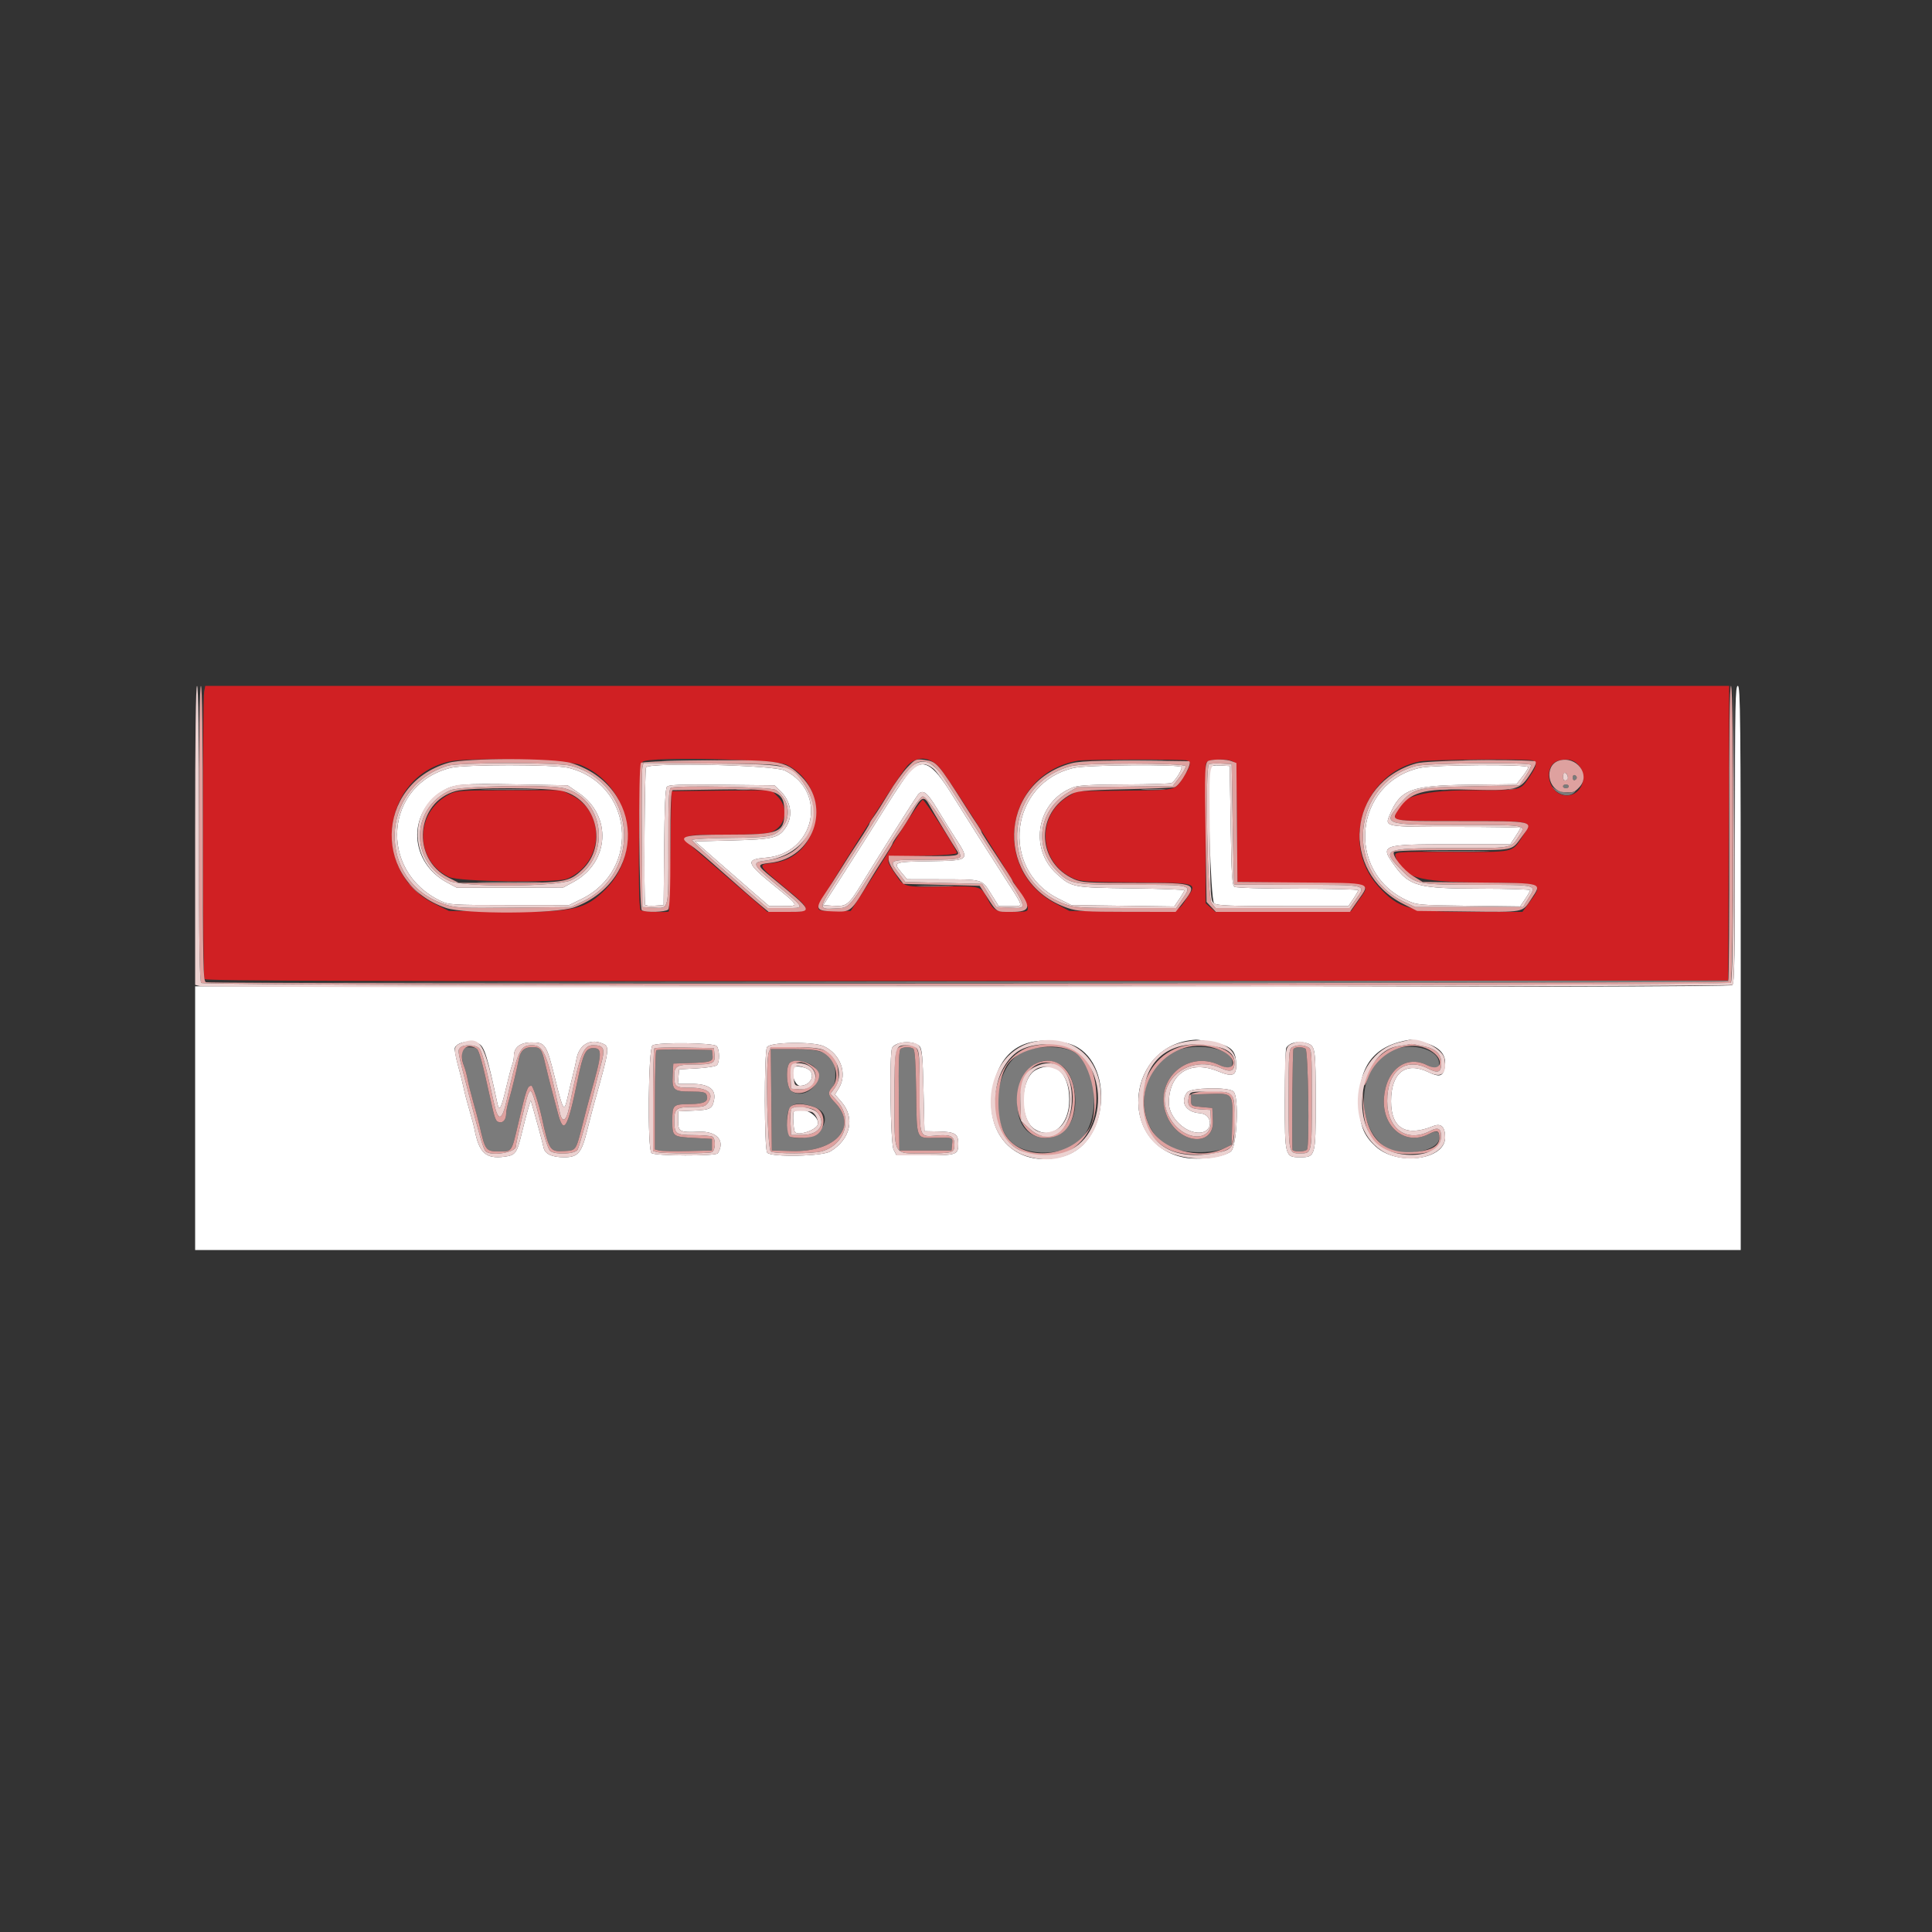 <svg id="svg" version="1.1" width="400" height="400" viewBox="0 0 400 400" xmlns="http://www.w3.org/2000/svg" xmlns:xlink="http://www.w3.org/1999/xlink" ><rect x="0" y="0" width="400" height="400" fill="#333333" stroke="none"/><g id="svgg"><path id="path0" d="M138.123 157.499 C 140.720 157.569,144.860 157.568,147.323 157.498 C 149.785 157.428,147.660 157.371,142.600 157.372 C 137.540 157.372,135.525 157.429,138.123 157.499 M231.100 157.499 C 233.575 157.569,237.625 157.569,240.100 157.499 C 242.575 157.428,240.550 157.371,235.600 157.371 C 230.650 157.371,228.625 157.428,231.100 157.499 M303.700 157.497 C 305.185 157.574,307.615 157.574,309.100 157.497 C 310.585 157.420,309.370 157.357,306.400 157.357 C 303.430 157.357,302.215 157.420,303.700 157.497 M325.600 161.000 C 325.600 161.367,325.793 161.602,326.030 161.523 C 326.267 161.445,326.460 161.209,326.460 161.000 C 326.460 160.791,326.267 160.556,326.030 160.477 C 325.793 160.398,325.600 160.633,325.600 161.000 M321.600 163.302 C 322.880 164.683,324.724 165.075,325.800 164.195 C 326.240 163.835,326.337 163.678,326.015 163.846 C 324.980 164.387,322.640 163.987,321.606 163.092 L 320.600 162.223 321.600 163.302 M323.600 162.800 C 323.600 163.020,323.870 163.200,324.200 163.200 C 324.530 163.200,324.800 163.020,324.800 162.800 C 324.800 162.580,324.530 162.400,324.200 162.400 C 323.870 162.400,323.600 162.580,323.600 162.800 M100.700 163.499 C 103.395 163.568,107.805 163.568,110.500 163.499 C 113.195 163.430,110.990 163.373,105.600 163.373 C 100.210 163.373,98.005 163.430,100.700 163.499 M152.707 163.490 C 153.426 163.579,154.506 163.577,155.107 163.486 C 155.708 163.395,155.120 163.322,153.800 163.324 C 152.480 163.326,151.988 163.401,152.707 163.490 M236.700 163.495 C 237.855 163.576,239.745 163.576,240.900 163.495 C 242.055 163.414,241.110 163.348,238.800 163.348 C 236.490 163.348,235.545 163.414,236.700 163.495 M297.900 163.482 C 298.395 163.578,299.205 163.578,299.700 163.482 C 300.195 163.387,299.790 163.309,298.800 163.309 C 297.810 163.309,297.405 163.387,297.900 163.482 M312.500 163.476 C 312.885 163.576,313.515 163.576,313.900 163.476 C 314.285 163.375,313.970 163.293,313.200 163.293 C 312.430 163.293,312.115 163.375,312.500 163.476 M281.309 173.200 C 281.309 174.190,281.387 174.595,281.482 174.100 C 281.578 173.605,281.578 172.795,281.482 172.300 C 281.387 171.805,281.309 172.210,281.309 173.200 M295.924 176.299 C 299.073 176.367,304.113 176.367,307.124 176.299 C 310.136 176.231,307.560 176.176,301.400 176.176 C 295.240 176.176,292.776 176.232,295.924 176.299 M100.124 182.699 C 103.162 182.767,108.022 182.767,110.924 182.699 C 113.826 182.631,111.340 182.575,105.400 182.575 C 99.460 182.575,97.086 182.631,100.124 182.699 M85.600 184.200 C 86.346 184.970,87.047 185.600,87.157 185.600 C 87.267 185.600,86.746 184.970,86.000 184.200 C 85.254 183.430,84.553 182.800,84.443 182.800 C 84.333 182.800,84.854 183.430,85.600 184.200 M190.500 183.497 C 192.205 183.572,194.995 183.572,196.700 183.497 C 198.405 183.422,197.010 183.361,193.600 183.361 C 190.190 183.361,188.795 183.422,190.500 183.497 M200.200 203.200 L 42.600 203.402 200.076 203.501 C 304.736 203.567,357.636 203.466,357.800 203.200 C 357.936 202.980,357.992 202.845,357.924 202.899 C 357.856 202.954,286.880 203.089,200.200 203.200 M95.867 217.067 C 95.451 217.482,95.553 219.431,96.055 220.674 C 96.305 221.293,96.640 222.520,96.801 223.400 C 96.961 224.280,97.499 226.440,97.997 228.200 C 98.494 229.960,99.046 232.030,99.223 232.800 C 100.489 238.322,100.538 238.385,103.509 238.394 C 105.980 238.401,105.929 238.475,107.207 233.000 C 108.994 225.341,109.181 224.800,110.032 224.800 C 110.330 224.800,111.557 228.532,112.138 231.200 C 113.655 238.177,113.845 238.473,116.723 238.318 C 119.318 238.178,119.204 238.341,120.611 232.800 C 121.198 230.490,121.909 227.790,122.191 226.800 C 124.710 217.964,124.770 217.000,122.800 217.000 C 121.277 217.000,120.721 218.126,119.636 223.400 C 117.464 233.956,116.690 235.182,115.407 230.100 C 115.032 228.615,114.499 226.590,114.222 225.600 C 113.945 224.610,113.381 222.360,112.969 220.600 C 112.140 217.056,111.959 216.815,110.129 216.806 C 108.583 216.799,107.748 217.565,107.414 219.296 C 106.999 221.451,105.977 225.674,105.370 227.746 C 105.057 228.816,104.797 230.076,104.794 230.546 C 104.785 231.774,104.215 232.500,103.385 232.339 C 102.603 232.188,102.452 231.780,101.409 227.000 C 99.882 219.998,99.178 217.433,98.700 217.130 C 98.089 216.742,96.233 216.701,95.867 217.067 M186.493 217.134 C 186.101 217.383,186.010 219.797,186.093 227.828 L 186.200 238.200 191.600 238.200 L 197.000 238.200 197.125 236.900 C 197.265 235.455,197.442 235.521,193.600 235.577 C 189.613 235.635,189.818 236.129,189.677 226.125 C 189.590 219.935,189.417 217.331,189.077 217.116 C 188.453 216.719,187.132 216.728,186.493 217.134 M211.673 217.820 C 205.600 220.898,204.675 233.477,210.254 237.127 C 213.995 239.574,221.181 238.946,223.826 235.939 C 227.994 231.202,227.169 220.613,222.417 217.837 C 220.050 216.455,214.384 216.446,211.673 217.820 M243.000 217.755 C 235.121 221.486,234.731 233.754,242.369 237.597 C 244.762 238.801,251.141 238.885,253.478 237.743 L 255.000 237.000 255.113 232.498 C 255.269 226.290,255.311 226.343,250.478 226.486 L 246.600 226.600 246.600 227.800 C 246.600 228.964,246.667 229.006,248.800 229.200 L 251.000 229.400 251.118 232.076 C 251.355 237.473,244.274 236.916,241.720 231.337 C 238.437 224.166,245.459 217.145,252.528 220.532 C 254.439 221.448,255.296 221.174,255.127 219.702 C 254.807 216.925,247.299 215.719,243.000 217.755 M267.795 217.209 C 267.610 217.507,267.443 234.092,267.585 238.000 C 267.605 238.536,270.282 238.514,270.616 237.974 C 271.140 237.126,270.846 217.476,270.304 217.132 C 269.590 216.679,268.094 216.724,267.795 217.209 M287.646 217.685 C 280.887 221.213,280.563 233.622,287.125 237.677 C 290.315 239.649,297.633 238.399,297.931 235.832 C 298.125 234.169,297.567 233.899,295.797 234.802 C 290.940 237.278,286.107 233.383,286.530 227.334 C 286.940 221.472,291.154 218.301,295.529 220.563 C 297.468 221.566,298.072 221.409,297.925 219.940 C 297.634 217.008,291.514 215.666,287.646 217.685 M135.877 217.456 C 135.725 217.609,135.600 222.290,135.600 227.859 L 135.600 237.985 136.500 238.208 C 136.995 238.331,139.650 238.379,142.400 238.316 L 147.400 238.200 147.400 237.000 L 147.400 235.800 143.800 235.600 C 139.200 235.344,139.200 235.344,139.200 232.000 C 139.200 228.715,139.301 228.623,142.971 228.583 C 145.883 228.552,146.799 228.017,146.276 226.654 C 146.075 226.130,145.436 226.000,143.062 226.000 C 139.440 226.000,139.115 225.702,139.279 222.534 L 139.400 220.200 142.600 220.099 C 147.198 219.955,147.676 219.798,147.525 218.486 L 147.400 217.400 141.777 217.289 C 138.685 217.229,136.030 217.304,135.877 217.456 M159.693 227.700 L 159.800 238.200 163.953 238.315 C 173.084 238.566,177.732 233.288,172.831 228.232 C 171.419 226.776,171.318 226.175,172.300 225.088 C 172.804 224.531,172.985 223.703,172.947 222.140 C 172.853 218.246,170.989 217.200,164.145 217.200 L 159.587 217.200 159.693 227.700 M168.700 221.019 C 171.062 223.710,166.712 228.002,163.800 225.855 C 162.773 225.097,162.621 220.625,163.600 219.968 C 164.659 219.258,167.705 219.885,168.700 221.019 M219.973 220.734 C 222.555 222.623,223.506 228.810,221.739 232.234 C 219.154 237.243,212.183 236.509,210.945 231.097 C 209.167 223.326,214.752 216.914,219.973 220.734 M168.702 229.249 C 172.771 230.750,170.401 235.600,165.598 235.600 C 163.282 235.600,163.193 235.490,162.992 232.377 C 162.748 228.593,164.429 227.672,168.702 229.249 " stroke="none" fill="#7b7b7b" fill-rule="evenodd"></path><path id="path1" d="M359.200 172.751 C 359.200 198.173,359.106 203.580,358.657 203.953 C 358.255 204.286,316.675 204.377,199.257 204.302 L 40.400 204.200 40.400 231.500 L 40.400 258.800 200.400 258.800 L 360.400 258.800 360.400 200.400 C 360.400 148.756,360.331 142.000,359.800 142.000 C 359.272 142.000,359.200 145.683,359.200 172.751 M93.400 158.954 C 79.639 162.301,78.196 180.271,91.188 186.511 C 92.927 187.346,93.498 187.381,105.408 187.390 L 117.816 187.400 120.435 186.111 C 132.875 179.987,131.021 162.166,117.609 158.957 C 114.687 158.258,96.272 158.256,93.400 158.954 M133.758 158.872 C 133.466 159.270,133.289 185.000,133.562 187.322 C 133.583 187.499,134.455 187.589,135.500 187.522 L 137.400 187.400 137.506 175.434 C 137.579 167.183,137.754 163.296,138.070 162.916 C 138.443 162.467,140.546 162.386,149.432 162.482 L 160.337 162.600 161.406 163.600 C 163.695 165.739,164.256 168.719,162.816 171.081 C 161.345 173.494,160.259 173.778,151.647 174.000 L 143.895 174.200 148.439 178.200 C 150.938 180.400,154.393 183.415,156.117 184.900 L 159.251 187.600 162.025 187.600 C 165.562 187.600,165.597 187.682,160.156 183.260 C 154.456 178.626,154.264 177.925,158.600 177.573 C 168.713 176.753,171.480 163.958,162.500 159.536 C 160.169 158.388,134.546 157.796,133.758 158.872 M188.542 159.523 C 187.914 160.141,185.723 163.336,183.673 166.623 C 181.623 169.910,177.810 175.930,175.199 180.000 L 170.452 187.400 172.300 187.525 C 175.315 187.729,175.615 187.503,178.449 182.902 C 182.807 175.827,189.581 165.104,190.055 164.533 C 191.054 163.331,191.940 163.990,194.046 167.500 C 195.201 169.425,196.936 172.210,197.902 173.689 C 200.805 178.135,200.755 178.179,192.500 178.309 C 184.899 178.430,184.794 178.474,186.700 180.735 L 187.800 182.041 194.600 182.054 C 203.581 182.072,203.245 181.977,205.170 185.047 L 206.771 187.600 209.198 187.600 C 212.054 187.600,212.222 188.284,207.600 181.083 C 203.757 175.094,200.351 169.716,196.952 164.270 C 193.096 158.091,191.129 156.980,188.542 159.523 M222.400 158.973 C 209.084 161.944,206.887 179.929,219.094 186.039 L 221.800 187.393 232.460 187.534 L 243.120 187.676 244.160 186.145 C 244.732 185.303,245.200 184.489,245.200 184.336 C 245.200 184.183,240.295 183.998,234.300 183.925 C 222.162 183.778,221.865 183.721,218.815 180.966 C 212.826 175.555,214.757 165.665,222.330 162.960 C 223.373 162.588,226.474 162.428,233.000 162.411 C 238.060 162.398,242.389 162.256,242.619 162.094 C 243.451 161.511,244.845 159.196,244.602 158.803 C 244.235 158.210,225.166 158.356,222.400 158.973 M250.580 158.907 C 249.887 160.715,250.616 186.477,251.376 187.033 C 252.010 187.496,254.631 187.600,265.662 187.600 L 279.171 187.600 280.186 186.107 C 280.744 185.286,281.200 184.476,281.200 184.307 C 281.200 184.138,275.575 183.997,268.700 183.994 C 261.532 183.990,255.944 183.826,255.600 183.609 C 255.095 183.290,254.968 181.276,254.800 170.915 L 254.600 158.600 252.696 158.478 C 251.359 158.392,250.729 158.520,250.580 158.907 M294.000 158.973 C 280.391 162.009,278.462 180.397,291.130 186.336 C 293.382 187.392,293.484 187.401,304.063 187.533 L 314.726 187.667 315.763 186.141 C 316.333 185.301,316.800 184.476,316.800 184.307 C 316.800 184.138,312.165 183.994,306.500 183.987 C 293.608 183.971,291.800 183.484,288.715 179.200 C 285.633 174.920,285.958 174.800,300.575 174.800 L 312.694 174.800 313.747 173.209 C 314.326 172.333,314.800 171.523,314.800 171.409 C 314.800 171.294,308.792 171.200,301.449 171.200 C 286.535 171.200,286.677 171.226,287.730 168.706 C 289.928 163.446,292.077 162.627,304.086 162.475 L 313.973 162.350 315.186 160.817 C 315.854 159.974,316.400 159.086,316.400 158.842 C 316.400 158.207,296.926 158.320,294.000 158.973 M119.864 164.207 C 126.771 168.957,126.194 178.537,118.757 182.585 L 116.624 183.746 105.612 183.773 L 94.600 183.800 92.600 182.736 C 84.765 178.566,84.232 168.452,91.601 163.799 C 93.894 162.352,95.715 162.186,106.986 162.400 L 117.528 162.600 119.864 164.207 M220.726 215.938 C 230.646 218.030,230.297 236.447,220.283 239.359 C 210.160 242.301,202.901 234.360,205.930 223.656 C 207.850 216.873,212.833 214.273,220.726 215.938 M250.928 215.757 C 254.750 216.497,255.768 217.345,255.920 219.916 C 256.086 222.736,255.353 223.102,252.162 221.790 C 246.403 219.423,242.012 222.248,242.002 228.329 C 241.997 231.400,245.500 234.728,248.499 234.503 C 251.242 234.296,251.153 230.668,248.401 230.472 C 245.517 230.267,244.267 228.227,245.768 226.176 C 246.497 225.181,254.202 225.005,255.350 225.958 C 256.582 226.982,256.120 237.486,254.800 238.433 C 253.149 239.618,248.065 240.255,245.095 239.648 C 231.136 236.798,233.270 216.027,247.600 215.261 C 247.930 215.244,249.427 215.467,250.928 215.757 M294.467 215.770 C 298.269 216.680,299.758 218.520,299.032 221.414 C 298.668 222.866,297.878 223.006,295.781 221.991 C 291.051 219.701,288.007 222.053,288.003 228.000 C 287.999 233.629,291.086 235.448,296.732 233.144 C 298.356 232.481,299.200 233.290,299.200 235.507 C 299.200 240.161,289.341 241.455,284.842 237.391 C 282.255 235.053,281.421 232.817,281.410 228.187 C 281.391 220.389,284.697 216.353,292.000 215.258 C 292.110 215.242,293.220 215.472,294.467 215.770 M99.159 216.106 C 100.281 216.684,100.941 218.826,102.999 228.558 C 103.361 230.267,103.799 229.445,104.788 225.200 C 105.275 223.110,105.837 220.987,106.037 220.481 C 106.237 219.976,106.400 219.141,106.400 218.625 C 106.400 216.877,107.660 215.864,109.878 215.830 C 112.928 215.784,113.125 216.077,114.944 223.400 C 116.643 230.241,116.797 230.446,117.581 226.900 C 117.861 225.635,118.319 223.700,118.600 222.600 C 118.881 221.500,119.224 219.979,119.361 219.221 C 119.873 216.399,122.037 215.026,124.496 215.960 C 126.322 216.655,126.320 216.669,123.034 228.400 C 122.695 229.610,122.015 232.220,121.524 234.200 C 120.403 238.712,119.632 239.600,116.837 239.600 C 114.280 239.600,112.843 238.940,112.550 237.631 C 112.227 236.188,111.387 233.031,110.572 230.200 L 109.881 227.800 109.387 229.400 C 109.115 230.280,108.503 232.620,108.027 234.600 C 107.033 238.736,106.710 239.181,104.480 239.480 C 100.591 240.002,99.184 238.722,98.238 233.800 C 98.111 233.140,97.632 231.340,97.175 229.800 C 96.717 228.260,96.200 226.280,96.026 225.400 C 95.851 224.520,95.316 222.377,94.836 220.637 C 94.355 218.898,94.057 217.229,94.172 216.928 C 94.633 215.727,97.505 215.254,99.159 216.106 M190.372 216.600 C 190.889 217.116,191.035 218.723,191.200 225.713 L 191.400 234.200 194.311 234.260 C 197.706 234.331,198.400 234.757,198.400 236.769 C 198.400 239.092,198.095 239.200,191.530 239.200 L 185.621 239.200 185.010 238.020 C 184.348 236.740,184.087 217.912,184.717 216.920 C 185.580 215.562,189.132 215.361,190.372 216.600 M270.695 216.023 C 272.331 216.594,272.400 217.097,272.400 228.450 C 272.400 239.370,272.334 239.600,269.200 239.600 C 266.036 239.600,265.999 239.463,266.006 227.700 C 266.009 222.035,266.150 217.184,266.317 216.920 C 267.019 215.816,268.960 215.418,270.695 216.023 M148.391 216.589 C 149.007 217.331,149.029 219.931,148.425 220.535 C 148.175 220.785,146.312 221.082,144.285 221.195 L 140.600 221.400 140.476 222.900 L 140.352 224.400 143.194 224.400 C 146.712 224.400,148.277 225.517,147.837 227.714 C 147.465 229.576,147.072 229.782,143.582 229.940 L 140.400 230.085 140.400 232.015 C 140.400 234.333,140.678 234.480,144.747 234.315 C 148.424 234.165,150.200 236.211,148.617 238.773 C 148.229 239.400,135.511 239.351,134.880 238.720 C 134.009 237.849,134.215 216.947,135.100 216.432 C 136.279 215.746,147.804 215.882,148.391 216.589 M170.582 216.618 C 174.036 218.257,175.493 222.323,173.684 225.276 L 172.873 226.600 174.196 228.119 C 177.087 231.441,176.118 235.833,171.930 238.386 C 170.235 239.420,159.652 239.627,158.835 238.643 C 158.216 237.896,158.183 217.953,158.799 216.802 C 159.371 215.733,168.420 215.593,170.582 216.618 M164.362 220.972 C 163.555 221.778,164.565 224.800,165.640 224.800 C 168.103 224.800,169.091 221.995,166.919 221.169 C 165.894 220.780,164.650 220.683,164.362 220.972 M214.551 221.474 C 211.193 223.149,210.927 231.618,214.165 233.741 C 217.788 236.114,221.418 233.023,221.378 227.600 C 221.337 222.119,218.451 219.529,214.551 221.474 M164.350 230.183 C 164.083 230.451,164.262 233.853,164.570 234.351 C 165.130 235.258,169.003 233.998,169.314 232.807 C 169.811 230.908,165.764 228.769,164.350 230.183 " stroke="none" fill="#ffffff" fill-rule="evenodd"></path><path id="path2" d="M42.269 143.156 C 41.908 144.958,41.963 202.138,42.325 202.701 C 42.583 203.100,74.429 203.181,200.224 203.101 L 357.800 203.000 357.902 172.500 L 358.005 142.000 200.252 142.000 L 42.500 142.000 42.269 143.156 M120.114 158.344 C 130.367 162.438,133.225 176.157,125.465 184.028 C 121.185 188.369,118.763 188.904,104.178 188.732 L 92.955 188.600 89.904 187.091 C 76.639 180.532,78.967 160.565,93.342 157.602 C 97.312 156.784,117.617 157.347,120.114 158.344 M162.895 158.343 C 172.398 163.060,170.069 177.821,159.681 178.719 C 156.840 178.965,156.976 179.217,162.300 183.596 C 168.144 188.403,168.185 188.800,162.841 188.800 L 158.881 188.800 153.741 184.346 C 150.913 181.897,147.116 178.612,145.302 177.046 C 140.372 172.790,140.360 172.800,150.213 172.800 C 156.243 172.800,158.773 172.655,159.731 172.255 C 162.704 171.013,163.368 167.288,161.033 164.953 L 159.666 163.586 149.333 163.693 L 139.000 163.800 138.785 176.200 C 138.667 183.020,138.532 188.645,138.485 188.700 C 138.240 188.988,132.814 188.746,132.624 188.439 C 131.923 187.305,132.339 158.234,133.064 157.698 C 134.533 156.611,160.540 157.174,162.895 158.343 M194.362 158.747 C 196.414 160.953,212.800 186.891,212.800 187.933 C 212.800 188.750,212.616 188.800,209.629 188.800 C 206.120 188.800,205.720 188.587,204.416 186.032 C 203.092 183.436,203.068 183.430,195.369 183.549 C 187.077 183.678,187.174 183.702,185.439 181.074 C 182.937 177.284,182.727 177.430,191.000 177.200 C 195.468 177.076,198.175 176.848,198.133 176.600 C 197.985 175.709,191.474 165.600,191.049 165.600 C 190.639 165.600,186.541 171.785,184.060 176.147 C 183.543 177.056,181.548 180.230,179.627 183.200 L 176.134 188.600 172.767 188.600 C 169.658 188.600,169.400 188.538,169.400 187.794 C 169.400 186.857,185.991 160.555,187.847 158.548 C 189.740 156.503,192.349 156.582,194.362 158.747 M245.767 157.443 C 246.725 157.810,246.542 158.598,244.938 161.014 C 243.146 163.713,243.798 163.574,232.367 163.698 L 222.934 163.800 220.978 165.011 C 214.525 169.003,215.105 178.496,222.000 181.750 C 223.681 182.544,224.528 182.606,234.799 182.695 C 248.367 182.813,247.936 182.677,245.611 186.122 C 243.669 189.000,244.381 188.860,232.330 188.724 L 221.400 188.600 218.477 187.038 C 205.025 179.852,208.178 160.122,223.200 157.485 C 224.769 157.209,245.060 157.172,245.767 157.443 M255.321 157.700 C 255.923 158.147,256.006 159.500,256.097 170.400 L 256.200 182.600 269.395 182.800 C 284.453 183.028,283.801 182.830,281.298 186.414 L 279.771 188.600 265.714 188.705 L 251.656 188.810 250.632 187.905 L 249.607 187.000 249.588 173.800 C 249.578 166.540,249.576 159.938,249.585 159.129 C 249.602 157.483,249.880 157.321,252.824 157.246 C 253.826 157.221,254.950 157.425,255.321 157.700 M317.367 157.443 C 318.304 157.802,318.145 158.639,316.744 160.728 C 314.732 163.728,315.264 163.599,304.824 163.609 C 293.134 163.620,288.800 165.235,288.800 169.580 C 288.800 169.865,293.175 170.000,302.413 170.000 C 317.900 170.000,317.343 169.860,315.193 173.211 C 313.035 176.573,313.692 176.430,300.667 176.378 C 288.475 176.330,288.593 176.319,288.968 177.498 C 290.280 181.634,293.458 182.576,306.600 182.725 C 319.917 182.876,319.629 182.748,316.441 187.100 L 315.195 188.800 304.860 188.800 C 291.800 188.800,289.606 188.203,285.347 183.489 C 277.374 174.663,282.315 159.931,294.018 157.637 C 296.041 157.240,316.399 157.071,317.367 157.443 M326.602 158.166 C 329.246 160.810,327.145 165.379,323.639 164.609 C 320.253 163.865,319.535 158.309,322.716 157.473 C 324.432 157.021,325.680 157.244,326.602 158.166 M93.000 164.464 C 85.833 168.175,85.791 178.110,92.927 181.565 C 95.012 182.574,115.299 182.862,117.481 181.914 C 125.012 178.639,125.511 168.219,118.308 164.629 L 116.243 163.600 105.421 163.618 C 95.277 163.634,94.500 163.687,93.000 164.464 " stroke="none" fill="#d02023" fill-rule="evenodd"></path><path id="path3" d="M41.200 172.520 C 41.200 195.724,41.315 203.155,41.680 203.520 C 42.380 204.220,357.620 204.220,358.320 203.520 C 358.959 202.881,359.022 142.000,358.384 142.000 C 358.098 142.000,357.984 151.564,358.019 172.381 C 358.048 189.090,357.954 202.950,357.812 203.181 C 357.531 203.635,43.814 203.810,42.633 203.357 C 42.063 203.139,42.000 200.052,42.000 172.557 C 42.000 152.452,41.863 142.000,41.600 142.000 C 41.337 142.000,41.200 152.440,41.200 172.520 M92.790 157.947 C 77.415 162.488,77.120 182.853,92.356 187.985 C 96.318 189.320,115.281 189.214,118.940 187.837 C 134.015 182.163,133.587 162.787,118.281 157.988 C 114.885 156.923,96.358 156.894,92.790 157.947 M142.412 157.479 C 137.249 157.554,132.880 157.760,132.703 157.937 C 132.123 158.517,132.303 188.092,132.889 188.464 C 133.681 188.966,137.782 188.858,138.320 188.320 C 138.672 187.968,138.800 184.613,138.800 175.720 C 138.800 166.289,138.911 163.601,139.300 163.602 C 139.575 163.604,144.030 163.537,149.200 163.454 C 161.200 163.261,162.412 163.705,162.391 168.286 C 162.372 172.383,161.285 172.800,150.626 172.800 C 141.273 172.800,140.081 173.161,143.100 175.081 C 143.705 175.466,145.628 177.045,147.372 178.590 C 154.621 185.010,155.601 185.867,157.328 187.300 L 159.136 188.800 162.968 188.800 C 168.536 188.800,168.550 188.831,159.900 181.758 C 156.622 179.077,156.608 178.970,159.502 178.643 C 168.397 177.637,172.196 167.058,165.918 160.779 C 162.503 157.365,161.369 157.206,142.412 157.479 M187.847 158.887 C 186.898 159.877,185.162 162.287,183.988 164.243 C 182.815 166.199,181.437 168.357,180.927 169.038 C 180.417 169.719,180.000 170.403,180.000 170.558 C 180.000 170.713,179.055 172.258,177.900 173.992 C 176.745 175.725,174.990 178.449,174.000 180.045 C 173.010 181.641,171.613 183.812,170.896 184.870 C 168.676 188.144,168.848 188.582,172.400 188.696 C 176.304 188.822,176.050 189.038,180.242 182.000 C 180.831 181.010,182.098 179.002,183.057 177.538 C 184.016 176.074,184.800 174.758,184.800 174.614 C 184.800 174.470,185.385 173.562,186.100 172.595 C 186.815 171.629,188.120 169.567,189.000 168.013 C 190.734 164.951,191.324 164.703,192.365 166.600 C 193.205 168.131,197.467 175.183,198.095 176.081 C 198.885 177.210,198.314 177.303,191.017 177.228 L 184.000 177.157 184.002 178.079 C 184.003 178.585,184.685 179.900,185.518 181.000 L 187.032 183.000 194.935 183.200 L 202.837 183.400 204.004 185.200 C 206.491 189.038,206.132 188.800,209.431 188.800 C 213.425 188.800,213.637 187.836,210.541 183.762 C 210.023 183.081,209.600 182.419,209.600 182.291 C 209.600 182.162,208.160 179.904,206.400 177.273 C 204.640 174.642,203.200 172.372,203.200 172.228 C 203.200 172.085,202.862 171.480,202.450 170.884 C 202.037 170.288,200.899 168.540,199.920 167.000 C 194.204 158.003,193.907 157.663,191.485 157.342 C 189.614 157.093,189.532 157.128,187.847 158.887 M221.761 158.046 C 206.367 162.204,205.930 182.933,221.129 188.020 C 223.115 188.685,224.655 188.782,233.400 188.790 L 243.400 188.800 244.439 187.497 C 248.194 182.792,248.210 182.800,235.227 182.800 C 225.058 182.800,223.951 182.733,222.351 182.019 C 214.898 178.696,214.251 168.980,221.200 164.737 C 222.852 163.729,223.959 163.608,233.468 163.396 C 238.486 163.284,242.864 163.096,243.196 162.977 C 244.475 162.519,247.123 157.611,246.100 157.595 C 229.782 157.342,223.966 157.450,221.761 158.046 M250.340 157.468 C 249.417 157.713,249.371 158.723,249.600 173.668 L 249.800 186.737 250.770 187.768 L 251.739 188.800 265.612 188.800 L 279.484 188.800 281.179 186.384 C 283.803 182.643,284.397 182.827,269.315 182.705 L 256.200 182.600 256.094 170.288 L 255.988 157.976 254.968 157.588 C 253.947 157.200,251.581 157.138,250.340 157.468 M293.241 158.049 C 278.917 162.088,277.268 180.463,290.624 187.200 L 293.400 188.600 303.594 188.720 C 315.720 188.862,315.143 188.972,316.994 186.182 C 319.299 182.711,319.733 182.851,306.287 182.717 L 294.535 182.600 292.574 181.387 C 290.564 180.144,288.154 177.122,288.599 176.402 C 288.756 176.147,293.227 176.000,300.824 176.000 C 314.148 176.000,312.781 176.281,315.225 173.045 C 317.581 169.927,317.898 170.000,301.991 170.000 C 287.599 170.000,287.919 170.063,289.583 167.554 C 291.928 164.017,294.713 163.233,304.025 163.486 C 313.617 163.747,314.616 163.531,316.469 160.796 C 317.916 158.659,318.312 157.625,317.700 157.576 C 312.130 157.132,295.340 157.457,293.241 158.049 M322.800 157.471 C 319.587 158.428,320.407 163.789,323.800 164.007 C 325.745 164.133,325.990 164.052,327.019 162.942 C 329.407 160.365,326.358 156.412,322.800 157.471 M193.000 158.345 C 193.660 158.752,195.215 160.687,196.456 162.643 C 197.696 164.599,201.636 170.776,205.211 176.369 C 213.189 188.850,212.921 188.070,209.183 187.919 L 206.263 187.800 204.799 185.400 L 203.335 183.000 195.387 182.800 L 187.439 182.600 186.120 180.869 C 183.924 177.988,183.902 178.000,191.551 178.000 C 196.935 178.000,198.399 177.884,198.780 177.425 C 199.480 176.581,192.159 164.742,191.031 164.895 C 190.504 164.967,188.086 168.453,183.359 175.958 C 175.277 188.787,176.069 187.872,172.860 188.087 C 169.400 188.318,169.412 188.137,173.242 182.147 C 175.053 179.316,177.106 176.100,177.805 175.000 C 178.504 173.900,179.884 171.740,180.873 170.200 C 181.861 168.660,183.630 165.870,184.803 164.000 C 188.695 157.796,190.310 156.682,193.000 158.345 M118.200 158.542 C 131.692 162.138,133.192 180.772,120.470 186.736 L 118.200 187.800 106.352 187.922 C 95.129 188.037,94.368 187.998,91.952 187.187 C 77.962 182.496,78.403 163.063,92.600 158.561 C 94.913 157.827,115.461 157.813,118.200 158.542 M162.937 159.190 C 167.618 161.580,169.665 167.472,167.459 172.200 C 165.746 175.871,163.104 177.604,158.300 178.209 C 155.578 178.553,155.824 179.052,160.732 183.143 C 166.896 188.281,166.794 188.000,162.490 188.000 L 158.881 188.000 151.029 181.134 C 146.711 177.358,143.230 174.109,143.295 173.914 C 143.360 173.719,146.920 173.524,151.207 173.480 C 159.897 173.391,160.692 173.199,162.320 170.800 C 163.869 168.518,163.086 165.211,160.600 163.538 C 159.668 162.911,139.775 162.537,138.878 163.130 C 138.467 163.401,138.361 165.986,138.377 175.237 C 138.402 188.672,138.541 188.086,135.363 187.922 L 133.000 187.800 132.888 173.800 C 132.827 166.100,132.878 159.386,133.001 158.881 L 133.225 157.962 147.112 158.081 C 160.988 158.200,161.002 158.201,162.937 159.190 M245.477 158.630 C 245.555 158.866,244.988 159.887,244.215 160.899 L 242.810 162.738 232.905 162.869 L 223.000 163.000 221.142 164.092 C 215.025 167.688,213.939 175.458,218.868 180.370 C 221.588 183.081,222.143 183.181,234.513 183.191 C 247.087 183.201,246.832 183.128,244.794 186.147 L 243.543 188.000 233.162 188.000 C 223.925 188.000,222.537 187.915,220.580 187.227 C 206.675 182.340,207.447 162.474,221.692 158.617 C 224.316 157.906,245.240 157.918,245.477 158.630 M255.215 170.600 C 255.333 177.420,255.468 183.045,255.515 183.100 C 255.562 183.155,261.456 183.200,268.613 183.200 C 283.309 183.200,282.900 183.100,280.748 186.153 L 279.446 188.000 265.552 188.000 L 251.658 188.000 250.829 186.946 C 249.983 185.871,249.474 159.059,250.284 158.249 C 250.440 158.093,251.565 158.018,252.784 158.083 L 255.000 158.200 255.215 170.600 M316.974 158.358 C 317.096 158.555,316.612 159.590,315.898 160.658 L 314.600 162.600 304.600 162.800 C 293.244 163.027,292.654 163.174,289.828 166.475 C 286.206 170.707,286.431 170.787,302.076 170.794 C 316.291 170.801,316.035 170.754,314.530 173.033 C 312.762 175.712,313.382 175.600,300.311 175.600 C 286.240 175.600,285.848 175.786,290.360 180.325 C 293.086 183.068,293.709 183.181,306.076 183.191 C 318.432 183.201,318.197 183.140,316.494 185.908 L 315.331 187.800 304.165 187.800 L 293.000 187.800 290.706 186.725 C 278.223 180.875,279.815 162.251,293.110 158.592 C 295.325 157.982,316.613 157.774,316.974 158.358 M324.530 160.561 C 324.755 161.149,324.497 161.600,323.933 161.600 C 323.750 161.600,323.600 161.240,323.600 160.800 C 323.600 159.883,324.209 159.726,324.530 160.561 M326.460 161.000 C 326.460 161.209,326.267 161.445,326.030 161.523 C 325.793 161.602,325.600 161.367,325.600 161.000 C 325.600 160.633,325.793 160.398,326.030 160.477 C 326.267 160.556,326.460 160.791,326.460 161.000 M324.800 162.800 C 324.800 163.020,324.530 163.200,324.200 163.200 C 323.870 163.200,323.600 163.020,323.600 162.800 C 323.600 162.580,323.870 162.400,324.200 162.400 C 324.530 162.400,324.800 162.580,324.800 162.800 M93.200 163.631 C 84.912 167.379,84.826 178.516,93.055 182.384 C 95.898 183.720,115.287 183.618,118.222 182.251 C 126.540 178.377,125.649 165.651,116.890 163.218 C 113.866 162.378,95.253 162.703,93.200 163.631 M116.738 163.852 C 123.641 165.840,125.805 175.087,120.537 180.076 C 117.877 182.595,116.830 182.782,105.400 182.785 L 95.000 182.787 92.832 181.693 C 85.081 177.784,86.081 166.063,94.361 163.779 C 97.304 162.967,113.855 163.021,116.738 163.852 M213.889 216.563 C 205.135 218.443,202.875 233.594,210.703 237.922 C 218.762 242.377,227.007 237.052,226.995 227.400 C 226.983 218.621,222.308 214.755,213.889 216.563 M245.000 216.562 C 234.874 219.065,233.095 234.263,242.470 238.173 C 245.890 239.599,252.942 239.245,254.755 237.556 C 255.875 236.513,256.049 227.706,254.971 226.629 C 253.793 225.451,246.482 225.735,246.172 226.971 C 245.688 228.899,246.251 229.549,248.521 229.680 L 250.600 229.800 250.719 232.076 C 250.952 236.525,245.174 236.289,242.360 231.735 C 238.198 225.002,245.377 217.832,252.905 221.203 C 254.858 222.077,255.600 221.732,255.600 219.951 C 255.600 217.168,249.910 215.349,245.000 216.562 M291.800 216.204 C 291.580 216.277,290.560 216.450,289.534 216.588 C 286.303 217.022,282.363 221.420,282.414 224.533 C 282.422 225.010,282.776 224.436,283.200 223.257 C 285.267 217.511,292.385 214.654,296.680 217.846 C 299.158 219.689,298.202 221.946,295.529 220.563 C 291.154 218.301,286.940 221.472,286.530 227.334 C 286.108 233.368,290.940 237.278,295.775 234.813 C 297.590 233.887,298.000 234.035,298.000 235.614 C 298.000 237.159,296.567 238.080,293.622 238.427 C 286.761 239.236,283.101 236.041,282.368 228.600 L 282.053 225.400 282.189 228.800 C 282.475 235.919,285.409 238.993,291.868 238.939 C 296.397 238.901,298.149 238.011,298.323 235.660 C 298.470 233.669,297.841 233.248,296.078 234.160 C 291.290 236.636,287.221 233.788,287.207 227.949 C 287.191 221.785,290.924 218.815,295.655 221.228 C 297.769 222.307,298.400 222.033,298.400 220.040 C 298.400 218.222,297.223 217.104,294.800 216.620 C 294.030 216.466,293.130 216.280,292.800 216.206 C 292.470 216.132,292.020 216.131,291.800 216.204 M95.237 216.955 C 94.717 217.582,94.692 217.453,97.176 227.000 C 99.456 235.761,100.031 237.718,100.497 238.300 C 101.429 239.463,106.800 238.659,106.800 237.357 C 106.800 236.740,108.923 227.605,109.281 226.678 C 109.924 225.016,110.216 225.629,111.813 232.000 C 112.667 235.407,113.532 238.006,113.910 238.300 C 114.994 239.143,119.093 238.948,119.584 238.030 C 119.960 237.327,122.427 228.531,123.181 225.200 C 123.356 224.430,123.893 222.366,124.374 220.613 C 125.356 217.043,125.109 216.400,122.752 216.400 C 120.765 216.400,120.030 218.321,117.851 229.200 C 117.264 232.129,116.425 232.650,115.916 230.400 C 115.742 229.630,115.440 228.280,115.246 227.400 C 113.178 218.031,112.425 216.400,110.168 216.400 C 107.685 216.400,107.233 217.369,104.952 227.600 C 103.924 232.215,103.129 232.371,102.208 228.138 C 100.580 220.654,99.800 217.723,99.270 217.100 C 98.548 216.249,95.902 216.154,95.237 216.955 M185.829 217.029 C 185.292 217.565,185.200 219.071,185.200 227.340 C 185.200 239.652,184.740 238.800,191.390 238.800 C 197.329 238.800,197.600 238.721,197.600 236.977 C 197.600 235.231,196.831 234.837,193.936 235.099 C 190.309 235.428,190.400 235.662,190.400 225.980 C 190.400 216.716,190.314 216.400,187.800 216.400 C 187.061 216.400,186.174 216.683,185.829 217.029 M267.500 216.832 C 266.862 217.204,266.800 218.152,266.800 227.540 C 266.800 238.845,266.790 238.800,269.200 238.800 C 271.610 238.800,271.600 238.845,271.600 227.534 C 271.600 217.754,271.561 217.207,270.826 216.814 C 269.854 216.294,268.411 216.301,267.500 216.832 M98.700 217.130 C 99.178 217.433,99.882 219.998,101.409 227.000 C 102.452 231.780,102.603 232.188,103.385 232.339 C 104.215 232.500,104.785 231.774,104.794 230.546 C 104.797 230.076,105.057 228.816,105.370 227.746 C 105.977 225.674,106.999 221.451,107.414 219.296 C 107.748 217.565,108.583 216.799,110.129 216.806 C 111.959 216.815,112.140 217.056,112.969 220.600 C 113.381 222.360,113.945 224.610,114.222 225.600 C 114.499 226.590,115.032 228.615,115.407 230.100 C 116.690 235.182,117.464 233.956,119.636 223.400 C 120.721 218.126,121.277 217.000,122.800 217.000 C 124.770 217.000,124.710 217.964,122.191 226.800 C 121.909 227.790,121.198 230.490,120.611 232.800 C 119.204 238.341,119.318 238.178,116.723 238.318 C 113.845 238.473,113.655 238.177,112.138 231.200 C 111.557 228.532,110.330 224.800,110.032 224.800 C 109.181 224.800,108.994 225.341,107.207 233.000 C 105.929 238.475,105.980 238.401,103.509 238.394 C 100.538 238.385,100.489 238.322,99.223 232.800 C 99.046 232.030,98.494 229.960,97.997 228.200 C 97.499 226.440,96.961 224.280,96.801 223.400 C 96.640 222.520,96.305 221.293,96.055 220.674 C 94.850 217.690,96.371 215.651,98.700 217.130 M135.477 217.057 C 135.325 217.209,135.200 222.052,135.200 227.820 L 135.200 238.307 136.100 238.548 C 137.278 238.863,146.549 238.871,147.367 238.557 C 148.134 238.263,148.237 235.794,147.501 235.339 C 147.226 235.169,145.510 235.023,143.687 235.015 C 139.883 234.998,139.616 234.799,139.606 231.980 C 139.598 229.547,140.053 229.200,143.257 229.200 C 145.591 229.200,146.039 229.080,146.577 228.311 C 147.946 226.357,146.556 225.200,142.843 225.200 C 139.823 225.200,139.600 225.024,139.600 222.647 C 139.600 220.713,140.179 220.401,143.780 220.394 C 147.633 220.387,148.101 220.157,147.930 218.358 L 147.800 217.000 141.777 216.890 C 138.464 216.829,135.629 216.904,135.477 217.057 M159.170 217.878 C 158.477 219.702,158.858 237.941,159.600 238.409 C 160.413 238.922,168.232 238.898,170.111 238.376 C 174.946 237.033,176.632 231.630,173.350 227.997 L 171.945 226.442 172.825 225.252 C 173.555 224.265,173.673 223.684,173.520 221.837 C 173.184 217.794,171.373 216.800,164.341 216.800 L 159.580 216.800 159.170 217.878 M189.077 217.116 C 189.417 217.331,189.590 219.935,189.677 226.125 C 189.818 236.129,189.613 235.635,193.600 235.577 C 197.442 235.521,197.265 235.455,197.125 236.900 L 197.000 238.200 191.600 238.200 L 186.200 238.200 186.093 227.828 C 186.010 219.797,186.101 217.383,186.493 217.134 C 187.132 216.728,188.453 216.719,189.077 217.116 M222.417 217.837 C 226.056 219.962,227.932 229.914,225.426 233.800 C 221.442 239.978,211.270 240.523,208.012 234.734 C 206.090 231.319,206.345 223.736,208.490 220.494 C 210.838 216.946,218.416 215.500,222.417 217.837 M253.215 217.700 C 256.417 219.314,255.747 222.074,252.528 220.532 C 245.459 217.145,238.437 224.166,241.720 231.337 C 244.274 236.916,251.355 237.473,251.118 232.076 L 251.000 229.400 248.800 229.200 C 246.667 229.006,246.600 228.964,246.600 227.800 L 246.600 226.600 250.478 226.486 C 255.311 226.343,255.269 226.290,255.113 232.498 L 255.000 237.000 253.478 237.743 C 248.330 240.258,240.463 238.061,238.128 233.457 C 233.166 223.671,243.550 212.826,253.215 217.700 M270.304 217.132 C 270.846 217.476,271.140 237.126,270.616 237.974 C 270.282 238.514,267.605 238.536,267.585 238.000 C 267.443 234.092,267.610 217.507,267.795 217.209 C 268.094 216.724,269.590 216.679,270.304 217.132 M147.525 218.486 C 147.676 219.798,147.198 219.955,142.600 220.099 L 139.400 220.200 139.279 222.534 C 139.115 225.702,139.440 226.000,143.062 226.000 C 145.436 226.000,146.075 226.130,146.276 226.654 C 146.799 228.017,145.883 228.552,142.971 228.583 C 139.301 228.623,139.200 228.715,139.200 232.000 C 139.200 235.344,139.200 235.344,143.800 235.600 L 147.400 235.800 147.400 237.000 L 147.400 238.200 142.400 238.316 C 139.650 238.379,136.995 238.331,136.500 238.208 L 135.600 237.985 135.600 227.859 C 135.600 222.290,135.725 217.609,135.877 217.456 C 136.030 217.304,138.685 217.229,141.777 217.289 L 147.400 217.400 147.525 218.486 M170.059 217.767 C 172.854 218.935,174.120 223.073,172.300 225.088 C 171.318 226.175,171.419 226.776,172.831 228.232 C 177.732 233.288,173.084 238.566,163.953 238.315 L 159.800 238.200 159.693 227.700 L 159.587 217.200 164.145 217.200 C 167.173 217.200,169.158 217.390,170.059 217.767 M163.600 219.968 C 162.621 220.625,162.773 225.097,163.800 225.855 C 165.771 227.308,169.600 225.162,169.600 222.603 C 169.600 220.731,165.286 218.837,163.600 219.968 M214.600 220.148 C 208.259 223.077,209.671 235.600,216.342 235.600 C 220.340 235.600,222.547 232.754,222.547 227.600 C 222.547 221.705,218.812 218.203,214.600 220.148 M168.050 221.045 C 169.973 222.785,168.234 225.727,165.405 225.518 L 163.800 225.400 163.678 223.037 C 163.517 219.915,165.701 218.920,168.050 221.045 M219.600 221.133 C 223.287 223.801,222.759 232.553,218.788 234.606 C 216.710 235.681,214.964 235.382,213.085 233.629 L 211.400 232.058 211.262 228.487 C 211.002 221.736,215.253 217.987,219.600 221.133 M163.622 229.178 C 162.845 229.955,162.692 234.055,163.397 235.196 C 163.714 235.708,167.225 235.723,168.555 235.217 C 171.066 234.262,171.167 230.159,168.702 229.249 C 166.400 228.399,164.428 228.372,163.622 229.178 M169.266 230.383 C 171.132 232.687,169.585 234.970,166.145 234.988 L 163.800 235.000 163.678 232.645 C 163.501 229.207,163.608 229.068,166.273 229.289 C 167.997 229.432,168.707 229.692,169.266 230.383 " stroke="none" fill="#dea19f" fill-rule="evenodd"></path><path id="path4" d="M40.400 172.953 L 40.400 203.907 41.300 204.148 C 43.190 204.654,358.212 204.428,358.720 203.920 C 359.087 203.553,359.177 196.167,359.103 172.620 L 359.005 141.800 358.900 172.362 C 358.825 194.128,358.666 203.079,358.349 203.462 C 357.725 204.214,42.431 204.271,41.680 203.520 C 41.315 203.155,41.200 195.724,41.200 172.520 C 41.200 152.440,41.063 142.000,40.800 142.000 C 40.537 142.000,40.400 152.584,40.400 172.953 M189.800 157.984 C 188.617 158.476,187.192 160.192,184.803 164.000 C 183.630 165.870,181.861 168.660,180.873 170.200 C 179.884 171.740,178.504 173.900,177.805 175.000 C 177.106 176.100,175.053 179.316,173.242 182.147 C 169.412 188.137,169.400 188.318,172.860 188.087 C 176.069 187.872,175.277 188.787,183.359 175.958 C 188.086 168.453,190.504 164.967,191.031 164.895 C 192.159 164.742,199.480 176.581,198.780 177.425 C 198.399 177.884,196.935 178.000,191.551 178.000 C 183.902 178.000,183.924 177.988,186.120 180.869 L 187.439 182.600 195.387 182.800 L 203.335 183.000 204.799 185.400 L 206.263 187.800 209.183 187.919 C 212.921 188.070,213.189 188.850,205.211 176.369 C 201.636 170.776,197.696 164.599,196.456 162.643 C 193.637 158.199,192.013 157.062,189.800 157.984 M92.600 158.561 C 78.403 163.063,77.962 182.496,91.952 187.187 C 94.368 187.998,95.129 188.037,106.352 187.922 L 118.200 187.800 120.470 186.736 C 133.192 180.772,131.692 162.138,118.200 158.542 C 115.461 157.813,94.913 157.827,92.600 158.561 M133.001 158.881 C 132.878 159.386,132.827 166.100,132.888 173.800 L 133.000 187.800 135.363 187.922 C 138.541 188.086,138.402 188.672,138.377 175.237 C 138.361 165.986,138.467 163.401,138.878 163.130 C 139.775 162.537,159.668 162.911,160.600 163.538 C 163.086 165.211,163.869 168.518,162.320 170.800 C 160.692 173.199,159.897 173.391,151.207 173.480 C 146.920 173.524,143.360 173.719,143.295 173.914 C 143.230 174.109,146.711 177.358,151.029 181.134 L 158.881 188.000 162.490 188.000 C 166.794 188.000,166.896 188.281,160.732 183.143 C 155.824 179.052,155.578 178.553,158.300 178.209 C 167.492 177.051,171.399 168.583,165.970 161.590 C 163.449 158.343,162.761 158.215,147.112 158.081 L 133.225 157.962 133.001 158.881 M221.692 158.617 C 207.447 162.474,206.675 182.340,220.580 187.227 C 222.537 187.915,223.925 188.000,233.162 188.000 L 243.543 188.000 244.794 186.147 C 246.832 183.128,247.087 183.201,234.513 183.191 C 222.143 183.181,221.588 183.081,218.868 180.370 C 213.939 175.458,215.025 167.688,221.142 164.092 L 223.000 163.000 232.905 162.869 L 242.810 162.738 244.215 160.899 C 244.988 159.887,245.555 158.866,245.477 158.630 C 245.240 157.918,224.316 157.906,221.692 158.617 M250.284 158.249 C 249.474 159.059,249.983 185.871,250.829 186.946 L 251.658 188.000 265.552 188.000 L 279.446 188.000 280.748 186.153 C 282.900 183.100,283.309 183.200,268.613 183.200 C 261.456 183.200,255.562 183.155,255.515 183.100 C 255.468 183.045,255.333 177.420,255.215 170.600 L 255.000 158.200 252.784 158.083 C 251.565 158.018,250.440 158.093,250.284 158.249 M293.110 158.592 C 279.815 162.251,278.223 180.875,290.706 186.725 L 293.000 187.800 304.165 187.800 L 315.331 187.800 316.494 185.908 C 318.197 183.140,318.432 183.201,306.076 183.191 C 293.709 183.181,293.086 183.068,290.360 180.325 C 285.848 175.786,286.240 175.600,300.311 175.600 C 313.382 175.600,312.762 175.712,314.530 173.033 C 316.035 170.754,316.291 170.801,302.076 170.794 C 286.431 170.787,286.206 170.707,289.828 166.475 C 292.654 163.174,293.244 163.027,304.600 162.800 L 314.600 162.600 315.898 160.658 C 316.612 159.590,317.096 158.555,316.974 158.358 C 316.613 157.774,295.325 157.982,293.110 158.592 M117.609 158.957 C 131.021 162.166,132.875 179.987,120.435 186.111 L 117.816 187.400 105.408 187.390 C 93.498 187.381,92.927 187.346,91.188 186.511 C 78.196 180.271,79.639 162.301,93.400 158.954 C 96.272 158.256,114.687 158.258,117.609 158.957 M162.500 159.536 C 171.480 163.958,168.713 176.753,158.600 177.573 C 154.264 177.925,154.456 178.626,160.156 183.260 C 165.597 187.682,165.562 187.600,162.025 187.600 L 159.251 187.600 156.117 184.900 C 154.393 183.415,150.938 180.400,148.439 178.200 L 143.895 174.200 151.647 174.000 C 160.259 173.778,161.345 173.494,162.816 171.081 C 164.256 168.719,163.695 165.739,161.406 163.600 L 160.337 162.600 149.432 162.482 C 140.546 162.386,138.443 162.467,138.070 162.916 C 137.754 163.296,137.579 167.183,137.506 175.434 L 137.400 187.400 135.500 187.522 C 134.455 187.589,133.583 187.499,133.562 187.322 C 133.289 185.000,133.466 159.270,133.758 158.872 C 134.546 157.796,160.169 158.388,162.500 159.536 M193.271 159.170 C 193.810 159.594,195.466 161.889,196.952 164.270 C 200.351 169.716,203.757 175.094,207.600 181.083 C 212.222 188.284,212.054 187.600,209.198 187.600 L 206.771 187.600 205.170 185.047 C 203.245 181.977,203.581 182.072,194.600 182.054 L 187.800 182.041 186.700 180.735 C 184.794 178.474,184.899 178.430,192.500 178.309 C 200.755 178.179,200.805 178.135,197.902 173.689 C 196.936 172.210,195.201 169.425,194.046 167.500 C 191.940 163.990,191.054 163.331,190.055 164.533 C 189.581 165.104,182.807 175.827,178.449 182.902 C 175.615 187.503,175.315 187.729,172.300 187.525 L 170.452 187.400 175.199 180.000 C 177.810 175.930,181.623 169.910,183.673 166.623 C 188.890 158.257,190.510 156.999,193.271 159.170 M244.602 158.803 C 244.845 159.196,243.451 161.511,242.619 162.094 C 242.389 162.256,238.060 162.398,233.000 162.411 C 226.474 162.428,223.373 162.588,222.330 162.960 C 214.757 165.665,212.826 175.555,218.815 180.966 C 221.865 183.721,222.162 183.778,234.300 183.925 C 240.295 183.998,245.200 184.183,245.200 184.336 C 245.200 184.489,244.732 185.303,244.160 186.145 L 243.120 187.676 232.460 187.534 L 221.800 187.393 219.094 186.039 C 206.887 179.929,209.084 161.944,222.400 158.973 C 225.166 158.356,244.235 158.210,244.602 158.803 M254.800 170.915 C 254.968 181.276,255.095 183.290,255.600 183.609 C 255.944 183.826,261.532 183.990,268.700 183.994 C 275.575 183.997,281.200 184.138,281.200 184.307 C 281.200 184.476,280.744 185.286,280.186 186.107 L 279.171 187.600 265.662 187.600 C 254.631 187.600,252.010 187.496,251.376 187.033 C 250.639 186.493,250.594 185.795,250.484 172.962 C 250.351 157.336,250.201 158.318,252.696 158.478 L 254.600 158.600 254.800 170.915 M316.400 158.842 C 316.400 159.086,315.854 159.974,315.186 160.817 L 313.973 162.350 304.086 162.475 C 292.077 162.627,289.928 163.446,287.730 168.706 C 286.677 171.226,286.535 171.200,301.449 171.200 C 308.792 171.200,314.800 171.294,314.800 171.409 C 314.800 171.523,314.326 172.333,313.747 173.209 L 312.694 174.800 300.575 174.800 C 285.958 174.800,285.633 174.920,288.715 179.200 C 291.800 183.484,293.608 183.971,306.500 183.987 C 312.165 183.994,316.800 184.138,316.800 184.307 C 316.800 184.476,316.333 185.301,315.763 186.141 L 314.726 187.667 304.063 187.533 C 293.484 187.401,293.382 187.392,291.130 186.336 C 278.462 180.397,280.391 162.009,294.000 158.973 C 296.926 158.320,316.400 158.207,316.400 158.842 M323.600 160.800 C 323.600 161.580,324.024 161.842,324.506 161.361 C 324.826 161.040,324.407 160.000,323.957 160.000 C 323.761 160.000,323.600 160.360,323.600 160.800 M94.757 162.537 C 84.878 164.506,83.452 177.868,92.600 182.736 L 94.600 183.800 105.612 183.773 L 116.624 183.746 118.757 182.585 C 126.194 178.537,126.771 168.957,119.864 164.207 L 117.528 162.600 106.986 162.400 C 101.189 162.290,95.685 162.351,94.757 162.537 M116.890 163.218 C 125.649 165.651,126.540 178.377,118.222 182.251 C 115.287 183.618,95.898 183.720,93.055 182.384 C 84.826 178.516,84.912 167.379,93.200 163.631 C 95.253 162.703,113.866 162.378,116.890 163.218 M213.726 215.775 C 202.847 218.542,202.017 236.175,212.616 239.389 C 221.452 242.070,228.539 235.955,227.912 226.191 C 227.406 218.304,221.328 213.842,213.726 215.775 M244.493 215.883 C 234.926 218.132,232.404 232.638,240.664 237.905 C 244.401 240.288,251.830 240.565,254.800 238.433 C 256.120 237.486,256.582 226.982,255.350 225.958 C 254.202 225.005,246.497 225.181,245.768 226.176 C 244.267 228.227,245.517 230.267,248.401 230.472 C 251.153 230.668,251.242 234.296,248.499 234.503 C 245.500 234.728,241.997 231.400,242.002 228.329 C 242.012 222.248,246.403 219.423,252.162 221.790 C 255.353 223.102,256.086 222.736,255.920 219.916 C 255.700 216.178,250.717 214.420,244.493 215.883 M289.726 215.795 C 278.837 218.457,278.026 236.309,288.654 239.398 C 293.626 240.844,299.200 238.787,299.200 235.507 C 299.200 233.290,298.356 232.481,296.732 233.144 C 291.086 235.448,287.999 233.629,288.003 228.000 C 288.007 222.053,291.051 219.701,295.781 221.991 C 298.508 223.311,299.661 222.284,299.032 219.097 C 298.674 217.287,294.321 214.910,292.000 215.258 C 291.890 215.275,290.867 215.517,289.726 215.795 M95.291 216.016 C 93.938 216.559,93.878 217.168,94.836 220.637 C 95.316 222.377,95.851 224.520,96.026 225.400 C 96.200 226.280,96.717 228.260,97.175 229.800 C 97.632 231.340,98.111 233.140,98.238 233.800 C 99.184 238.722,100.591 240.002,104.480 239.480 C 106.710 239.181,107.033 238.736,108.027 234.600 C 108.503 232.620,109.115 230.280,109.387 229.400 L 109.881 227.800 110.572 230.200 C 111.387 233.031,112.227 236.188,112.550 237.631 C 112.843 238.940,114.280 239.600,116.837 239.600 C 119.632 239.600,120.403 238.712,121.524 234.200 C 122.015 232.220,122.695 229.610,123.034 228.400 C 126.320 216.669,126.322 216.655,124.496 215.960 C 122.037 215.026,119.873 216.399,119.361 219.221 C 119.224 219.979,118.881 221.500,118.600 222.600 C 118.319 223.700,117.861 225.635,117.581 226.900 C 116.797 230.446,116.643 230.241,114.944 223.400 C 113.125 216.077,112.928 215.784,109.878 215.830 C 107.660 215.864,106.400 216.877,106.400 218.625 C 106.400 219.141,106.237 219.976,106.037 220.481 C 105.837 220.987,105.275 223.110,104.788 225.200 C 103.799 229.445,103.361 230.267,102.999 228.558 C 100.247 215.541,99.499 214.326,95.291 216.016 M186.011 216.027 C 185.468 216.254,184.885 216.656,184.717 216.920 C 184.087 217.912,184.348 236.740,185.010 238.020 L 185.621 239.200 191.530 239.200 C 198.095 239.200,198.400 239.092,198.400 236.769 C 198.400 234.757,197.706 234.331,194.311 234.260 L 191.400 234.200 191.200 225.713 C 190.979 216.322,190.923 216.128,188.372 215.793 C 187.618 215.694,186.555 215.799,186.011 216.027 M267.611 216.045 C 266.040 216.672,266.013 216.871,266.006 227.700 C 265.999 239.463,266.036 239.600,269.200 239.600 C 272.334 239.600,272.400 239.370,272.400 228.450 C 272.400 217.097,272.331 216.594,270.695 216.023 C 269.257 215.522,268.916 215.525,267.611 216.045 M135.100 216.432 C 134.215 216.947,134.009 237.849,134.880 238.720 C 135.511 239.351,148.229 239.400,148.617 238.773 C 150.200 236.211,148.424 234.165,144.747 234.315 C 140.678 234.480,140.400 234.333,140.400 232.015 L 140.400 230.085 143.582 229.940 C 147.072 229.782,147.465 229.576,147.837 227.714 C 148.277 225.517,146.712 224.400,143.194 224.400 L 140.352 224.400 140.476 222.900 L 140.600 221.400 144.285 221.195 C 146.312 221.082,148.175 220.785,148.425 220.535 C 149.029 219.931,149.007 217.331,148.391 216.589 C 147.804 215.882,136.279 215.746,135.100 216.432 M158.799 216.802 C 158.183 217.953,158.216 237.896,158.835 238.643 C 159.652 239.627,170.235 239.420,171.930 238.386 C 176.118 235.833,177.087 231.441,174.196 228.119 L 172.873 226.600 173.684 225.276 C 175.493 222.323,174.036 218.257,170.582 216.618 C 168.420 215.593,159.371 215.733,158.799 216.802 M220.047 216.541 C 229.734 218.822,229.790 235.829,220.119 238.641 C 217.116 239.514,213.016 239.201,210.703 237.922 C 204.577 234.535,204.447 222.345,210.489 217.867 C 212.569 216.326,216.698 215.753,220.047 216.541 M252.521 216.860 C 254.464 217.348,255.600 218.489,255.600 219.951 C 255.600 221.732,254.858 222.077,252.905 221.203 C 245.377 217.832,238.198 225.002,242.360 231.735 C 245.174 236.289,250.952 236.525,250.719 232.076 L 250.600 229.800 248.521 229.680 C 246.251 229.549,245.688 228.899,246.172 226.971 C 246.409 226.025,246.516 226.000,250.379 226.000 C 255.665 226.000,255.600 225.925,255.600 232.013 C 255.600 237.779,255.392 238.093,251.089 238.819 C 242.063 240.341,236.670 236.298,236.657 228.000 C 236.643 218.914,242.982 214.463,252.521 216.860 M294.800 216.620 C 297.223 217.104,298.400 218.222,298.400 220.040 C 298.400 222.033,297.769 222.307,295.655 221.228 C 290.924 218.815,287.191 221.785,287.207 227.949 C 287.221 233.788,291.290 236.636,296.078 234.160 C 297.841 233.248,298.470 233.669,298.323 235.660 C 297.993 240.126,287.528 240.308,284.287 235.904 C 279.509 229.410,282.745 217.501,289.534 216.588 C 290.560 216.450,291.580 216.277,291.800 216.204 C 292.020 216.131,292.470 216.132,292.800 216.206 C 293.130 216.280,294.030 216.466,294.800 216.620 M99.270 217.100 C 99.800 217.723,100.580 220.654,102.208 228.138 C 103.129 232.371,103.924 232.215,104.952 227.600 C 107.233 217.369,107.685 216.400,110.168 216.400 C 112.425 216.400,113.178 218.031,115.246 227.400 C 115.440 228.280,115.742 229.630,115.916 230.400 C 116.425 232.650,117.264 232.129,117.851 229.200 C 120.030 218.321,120.765 216.400,122.752 216.400 C 125.109 216.400,125.356 217.043,124.374 220.613 C 123.893 222.366,123.356 224.430,123.181 225.200 C 122.427 228.531,119.960 237.327,119.584 238.030 C 119.093 238.948,114.994 239.143,113.910 238.300 C 113.532 238.006,112.667 235.407,111.813 232.000 C 110.216 225.629,109.924 225.016,109.281 226.678 C 108.923 227.605,106.800 236.740,106.800 237.357 C 106.800 238.659,101.429 239.463,100.497 238.300 C 100.031 237.718,99.456 235.761,97.176 227.000 C 94.692 217.453,94.717 217.582,95.237 216.955 C 95.902 216.154,98.548 216.249,99.270 217.100 M189.771 217.029 C 190.303 217.560,190.400 218.947,190.400 225.980 C 190.400 235.662,190.309 235.428,193.936 235.099 C 196.831 234.837,197.600 235.231,197.600 236.977 C 197.600 238.721,197.329 238.800,191.390 238.800 C 184.740 238.800,185.200 239.652,185.200 227.340 C 185.200 216.578,185.242 216.400,187.800 216.400 C 188.539 216.400,189.426 216.683,189.771 217.029 M270.826 216.814 C 271.561 217.207,271.600 217.754,271.600 227.534 C 271.600 238.845,271.610 238.800,269.200 238.800 C 266.790 238.800,266.800 238.845,266.800 227.540 C 266.800 218.152,266.862 217.204,267.500 216.832 C 268.411 216.301,269.854 216.294,270.826 216.814 M147.930 218.358 C 148.101 220.157,147.633 220.387,143.780 220.394 C 140.179 220.401,139.600 220.713,139.600 222.647 C 139.600 225.024,139.823 225.200,142.843 225.200 C 146.556 225.200,147.946 226.357,146.577 228.311 C 146.039 229.080,145.591 229.200,143.257 229.200 C 140.053 229.200,139.598 229.547,139.606 231.980 C 139.616 234.799,139.883 234.998,143.687 235.015 C 145.510 235.023,147.226 235.169,147.501 235.339 C 148.237 235.794,148.134 238.263,147.367 238.557 C 146.549 238.871,137.278 238.863,136.100 238.548 L 135.200 238.307 135.200 227.820 C 135.200 222.052,135.325 217.209,135.477 217.057 C 135.629 216.904,138.464 216.829,141.777 216.890 L 147.800 217.000 147.930 218.358 M170.459 217.367 C 173.454 218.618,174.688 222.732,172.825 225.252 L 171.945 226.442 173.350 227.997 C 176.632 231.630,174.946 237.033,170.111 238.376 C 168.232 238.898,160.413 238.922,159.600 238.409 C 158.858 237.941,158.477 219.702,159.170 217.878 L 159.580 216.800 164.341 216.800 C 167.545 216.800,169.546 216.985,170.459 217.367 M164.078 220.323 C 163.722 220.563,163.595 221.425,163.678 223.037 L 163.800 225.400 165.405 225.518 C 169.582 225.826,170.096 220.775,165.950 220.168 C 165.207 220.060,164.365 220.129,164.078 220.323 M214.523 220.763 C 211.931 221.964,211.088 223.961,211.262 228.487 L 211.400 232.058 213.085 233.629 C 217.153 237.423,221.630 234.579,221.904 228.025 C 222.163 221.856,218.961 218.706,214.523 220.763 M166.919 221.169 C 169.091 221.995,168.103 224.800,165.640 224.800 C 164.551 224.800,164.472 224.689,164.335 222.972 C 164.147 220.608,164.604 220.289,166.919 221.169 M218.586 221.368 C 222.457 222.986,222.460 232.168,218.591 233.931 C 214.726 235.692,212.000 233.170,212.000 227.833 C 212.000 222.274,214.613 219.708,218.586 221.368 M163.785 229.696 C 163.659 230.022,163.612 231.349,163.678 232.645 L 163.800 235.000 166.145 234.988 C 169.585 234.970,171.132 232.687,169.266 230.383 C 168.335 229.233,164.163 228.710,163.785 229.696 M168.234 230.306 C 168.956 230.794,169.507 232.071,169.314 232.807 C 169.003 233.998,165.130 235.258,164.570 234.351 C 164.262 233.853,164.083 230.451,164.350 230.183 C 164.646 229.887,167.760 229.985,168.234 230.306 " stroke="none" fill="#ecd2d1" fill-rule="evenodd"></path></g></svg>
